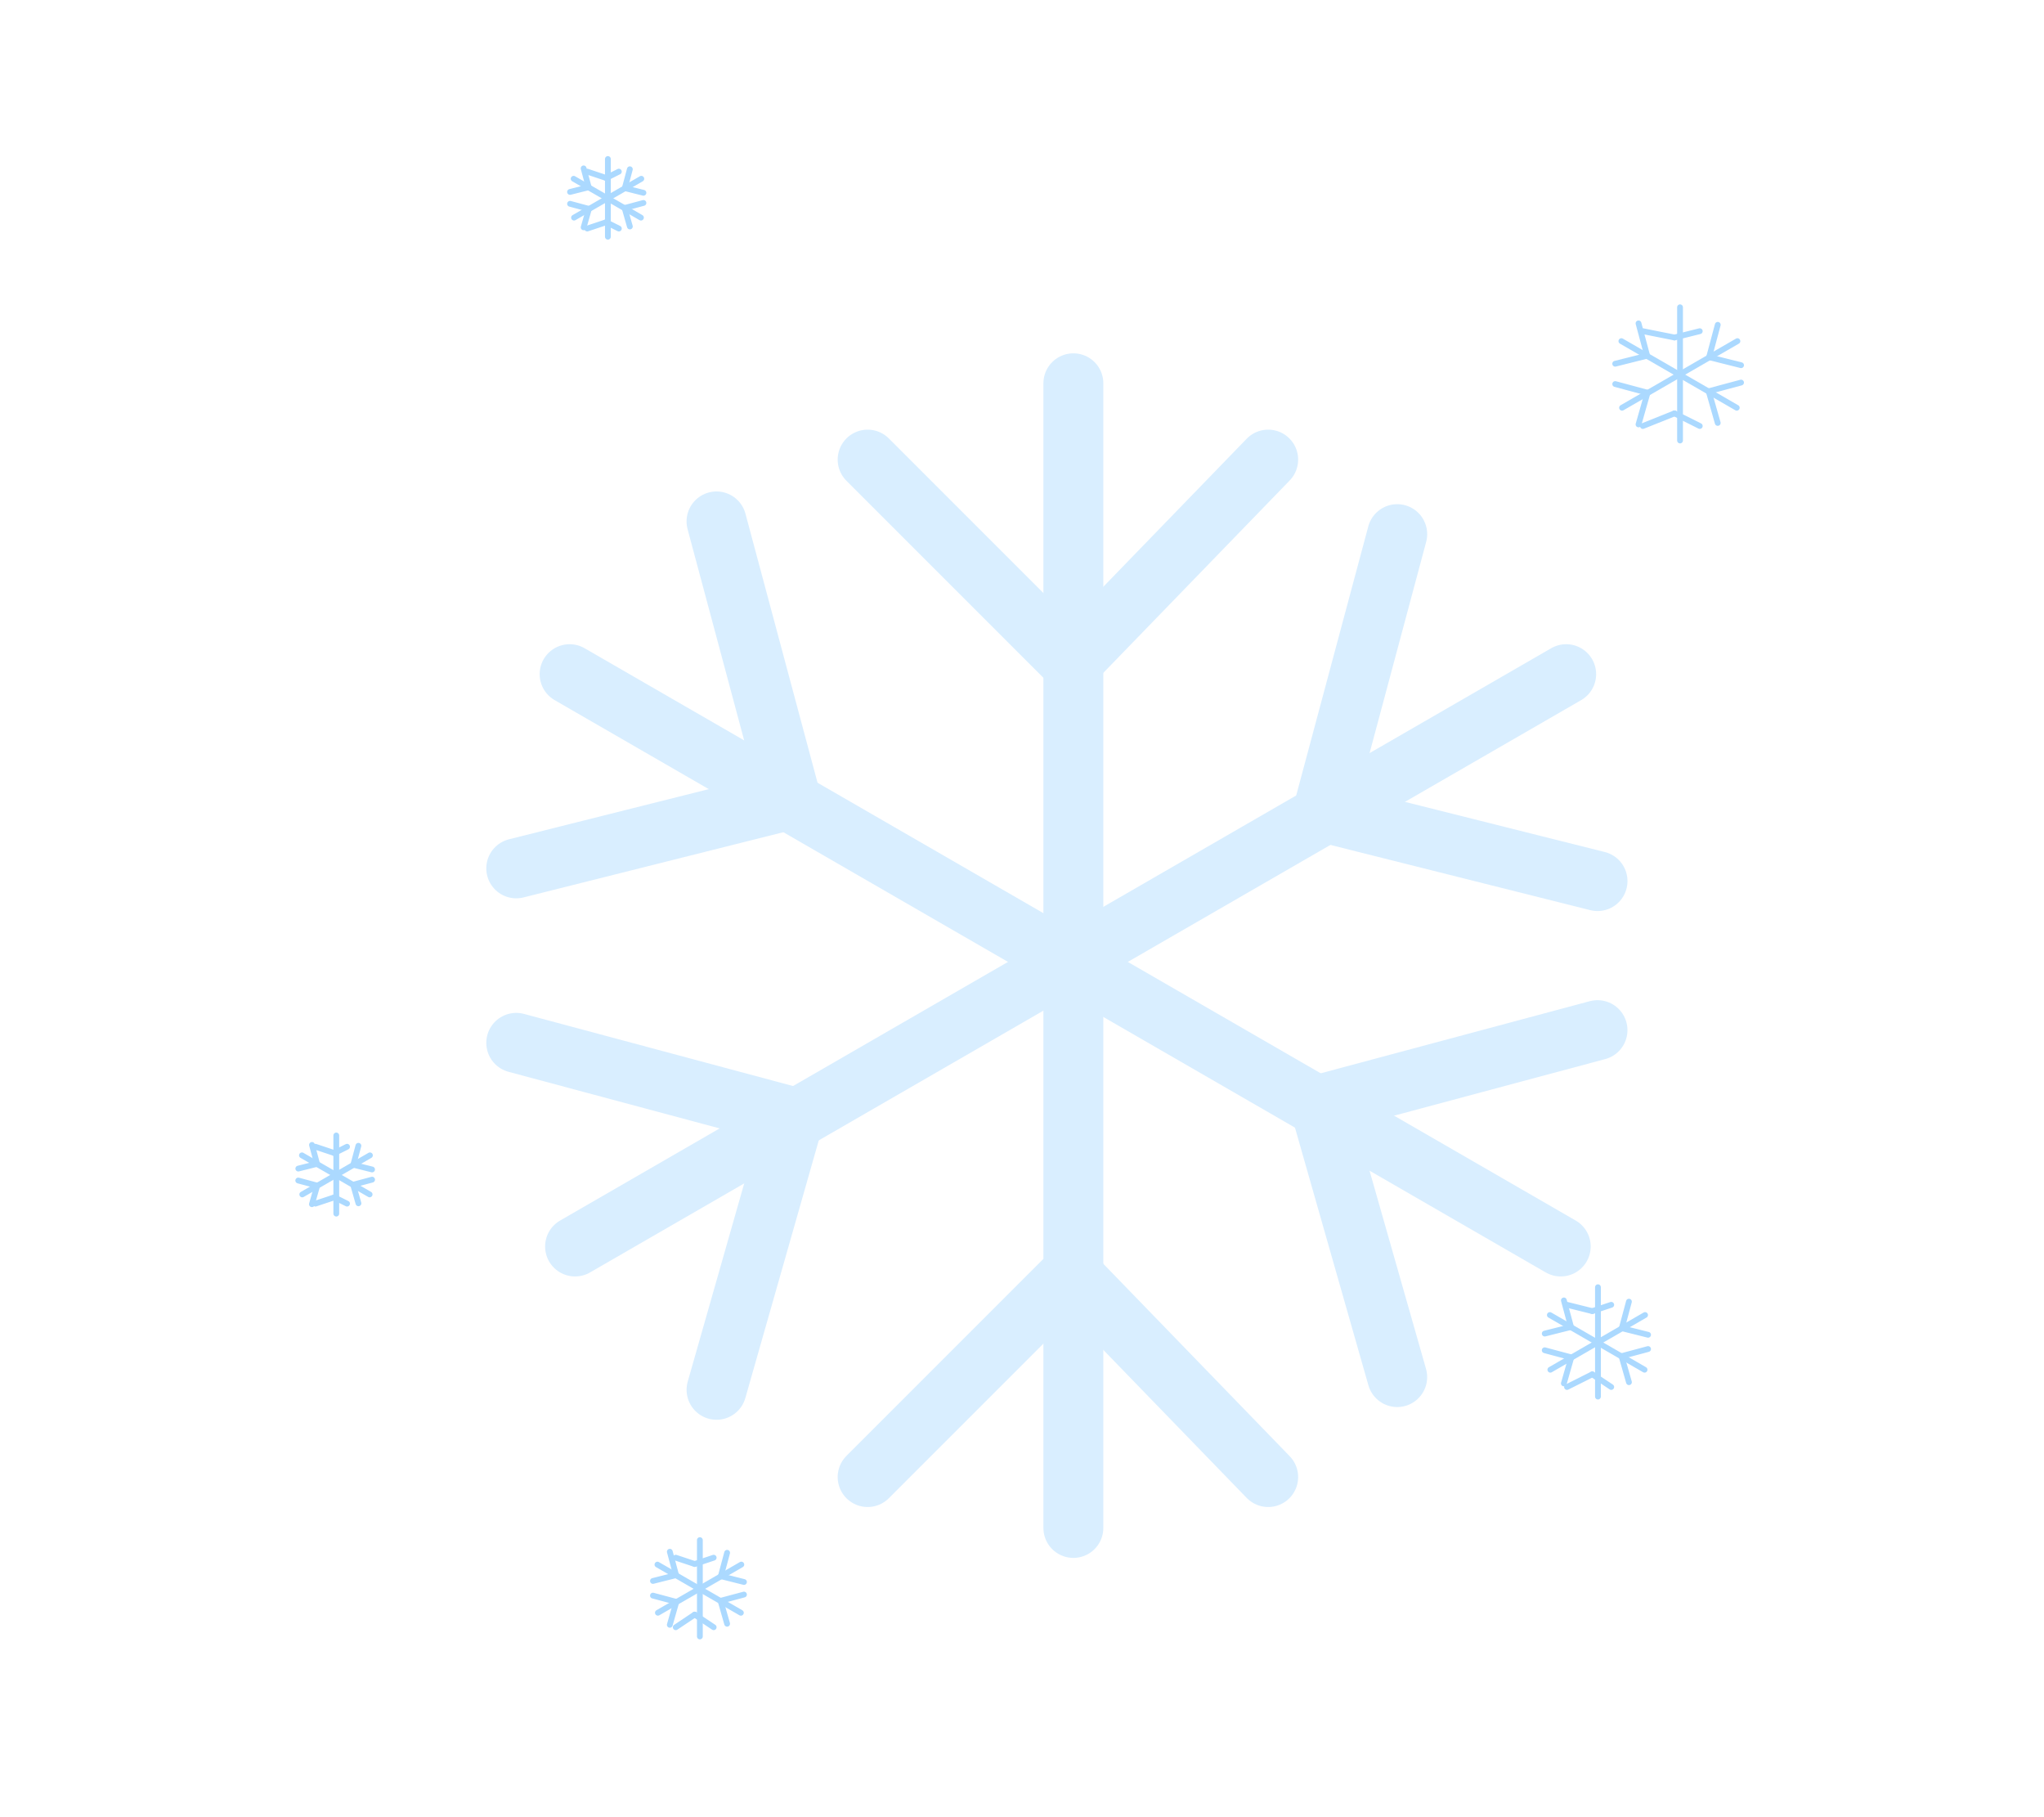<svg width="90" height="80" viewBox="0 0 90 80" fill="none" xmlns="http://www.w3.org/2000/svg">
<g filter="url(#filter0_d_213_2226)">
<path d="M45.164 15.825V66.217" stroke="#D9EEFF" stroke-width="2.638" stroke-linecap="round"/>
<path d="M45.063 28.143L53.742 19.185" stroke="#D9EEFF" stroke-width="2.638" stroke-linecap="round"/>
<path d="M45.063 28.143L36.105 19.185" stroke="#D9EEFF" stroke-width="2.638" stroke-linecap="round"/>
<path d="M45.063 55.019L53.742 63.977" stroke="#D9EEFF" stroke-width="2.638" stroke-linecap="round"/>
<path d="M45.063 55.019L36.105 63.977" stroke="#D9EEFF" stroke-width="2.638" stroke-linecap="round"/>
<path d="M66.863 28.631L23.223 53.827" stroke="#D9EEFF" stroke-width="2.638" stroke-linecap="round"/>
<path d="M56.146 34.704L68.243 37.74" stroke="#D9EEFF" stroke-width="2.638" stroke-linecap="round"/>
<path d="M56.145 34.703L59.424 22.466" stroke="#D9EEFF" stroke-width="2.638" stroke-linecap="round"/>
<path d="M32.871 48.141L29.452 60.136" stroke="#D9EEFF" stroke-width="2.638" stroke-linecap="round"/>
<path d="M32.87 48.141L20.633 44.862" stroke="#D9EEFF" stroke-width="2.638" stroke-linecap="round"/>
<path d="M66.623 53.827L22.983 28.631" stroke="#D9EEFF" stroke-width="2.638" stroke-linecap="round"/>
<path d="M56.004 47.581L59.423 59.576" stroke="#D9EEFF" stroke-width="2.638" stroke-linecap="round"/>
<path d="M56.005 47.581L68.242 44.302" stroke="#D9EEFF" stroke-width="2.638" stroke-linecap="round"/>
<path d="M32.73 34.144L20.633 37.18" stroke="#D9EEFF" stroke-width="2.638" stroke-linecap="round"/>
<path d="M32.73 34.143L29.451 21.906" stroke="#D9EEFF" stroke-width="2.638" stroke-linecap="round"/>
</g>
<path d="M26.766 7V10.422" stroke="#ABD9FF" stroke-width="0.255" stroke-linecap="round"/>
<path d="M26.692 7.835L27.249 7.556" stroke="#ABD9FF" stroke-width="0.255" stroke-linecap="round"/>
<path d="M26.692 7.835L25.857 7.556" stroke="#ABD9FF" stroke-width="0.255" stroke-linecap="round"/>
<path d="M26.692 9.783L27.249 10.062" stroke="#ABD9FF" stroke-width="0.255" stroke-linecap="round"/>
<path d="M26.692 9.783L25.857 10.062" stroke="#ABD9FF" stroke-width="0.255" stroke-linecap="round"/>
<path d="M28.238 7.87L25.275 9.581" stroke="#ABD9FF" stroke-width="0.255" stroke-linecap="round"/>
<path d="M27.511 8.282L28.332 8.488" stroke="#ABD9FF" stroke-width="0.255" stroke-linecap="round"/>
<path d="M27.511 8.282L27.733 7.451" stroke="#ABD9FF" stroke-width="0.255" stroke-linecap="round"/>
<path d="M25.931 9.195L25.699 10.009" stroke="#ABD9FF" stroke-width="0.255" stroke-linecap="round"/>
<path d="M25.931 9.195L25.1 8.972" stroke="#ABD9FF" stroke-width="0.255" stroke-linecap="round"/>
<path d="M28.222 9.581L25.258 7.87" stroke="#ABD9FF" stroke-width="0.255" stroke-linecap="round"/>
<path d="M27.502 9.157L27.734 9.971" stroke="#ABD9FF" stroke-width="0.255" stroke-linecap="round"/>
<path d="M27.502 9.157L28.332 8.934" stroke="#ABD9FF" stroke-width="0.255" stroke-linecap="round"/>
<path d="M25.921 8.244L25.099 8.45" stroke="#ABD9FF" stroke-width="0.255" stroke-linecap="round"/>
<path d="M25.921 8.244L25.698 7.413" stroke="#ABD9FF" stroke-width="0.255" stroke-linecap="round"/>
<path d="M73.974 13.528V19.393" stroke="#ABD9FF" stroke-width="0.255" stroke-linecap="round"/>
<path d="M73.73 14.858L74.843 14.58" stroke="#ABD9FF" stroke-width="0.255" stroke-linecap="round"/>
<path d="M73.73 14.858L72.338 14.58" stroke="#ABD9FF" stroke-width="0.255" stroke-linecap="round"/>
<path d="M73.73 18.198L74.843 18.755" stroke="#ABD9FF" stroke-width="0.255" stroke-linecap="round"/>
<path d="M73.73 18.198L72.338 18.755" stroke="#ABD9FF" stroke-width="0.255" stroke-linecap="round"/>
<path d="M76.501 15.018L71.421 17.951" stroke="#ABD9FF" stroke-width="0.255" stroke-linecap="round"/>
<path d="M75.254 15.725L76.662 16.078" stroke="#ABD9FF" stroke-width="0.255" stroke-linecap="round"/>
<path d="M75.254 15.725L75.635 14.3" stroke="#ABD9FF" stroke-width="0.255" stroke-linecap="round"/>
<path d="M72.544 17.289L72.146 18.685" stroke="#ABD9FF" stroke-width="0.255" stroke-linecap="round"/>
<path d="M72.544 17.289L71.12 16.907" stroke="#ABD9FF" stroke-width="0.255" stroke-linecap="round"/>
<path d="M76.472 17.951L71.392 15.018" stroke="#ABD9FF" stroke-width="0.255" stroke-linecap="round"/>
<path d="M75.236 17.224L75.634 18.62" stroke="#ABD9FF" stroke-width="0.255" stroke-linecap="round"/>
<path d="M75.236 17.224L76.661 16.842" stroke="#ABD9FF" stroke-width="0.255" stroke-linecap="round"/>
<path d="M72.527 15.66L71.119 16.013" stroke="#ABD9FF" stroke-width="0.255" stroke-linecap="round"/>
<path d="M72.527 15.66L72.146 14.236" stroke="#ABD9FF" stroke-width="0.255" stroke-linecap="round"/>
<path d="M70.36 56.669V61.484" stroke="#ABD9FF" stroke-width="0.255" stroke-linecap="round"/>
<path d="M70.11 57.721L70.945 57.443" stroke="#ABD9FF" stroke-width="0.255" stroke-linecap="round"/>
<path d="M70.111 57.721L68.998 57.443" stroke="#ABD9FF" stroke-width="0.255" stroke-linecap="round"/>
<path d="M70.11 60.504L70.945 61.061" stroke="#ABD9FF" stroke-width="0.255" stroke-linecap="round"/>
<path d="M70.111 60.504L68.998 61.061" stroke="#ABD9FF" stroke-width="0.255" stroke-linecap="round"/>
<path d="M72.435 57.893L68.264 60.301" stroke="#ABD9FF" stroke-width="0.255" stroke-linecap="round"/>
<path d="M71.41 58.473L72.567 58.763" stroke="#ABD9FF" stroke-width="0.255" stroke-linecap="round"/>
<path d="M71.41 58.473L71.724 57.304" stroke="#ABD9FF" stroke-width="0.255" stroke-linecap="round"/>
<path d="M69.186 59.757L68.859 60.904" stroke="#ABD9FF" stroke-width="0.255" stroke-linecap="round"/>
<path d="M69.186 59.757L68.016 59.444" stroke="#ABD9FF" stroke-width="0.255" stroke-linecap="round"/>
<path d="M72.412 60.301L68.242 57.893" stroke="#ABD9FF" stroke-width="0.255" stroke-linecap="round"/>
<path d="M71.398 59.704L71.725 60.85" stroke="#ABD9FF" stroke-width="0.255" stroke-linecap="round"/>
<path d="M71.397 59.704L72.567 59.39" stroke="#ABD9FF" stroke-width="0.255" stroke-linecap="round"/>
<path d="M69.173 58.42L68.017 58.71" stroke="#ABD9FF" stroke-width="0.255" stroke-linecap="round"/>
<path d="M69.174 58.42L68.86 57.25" stroke="#ABD9FF" stroke-width="0.255" stroke-linecap="round"/>
<path d="M30.816 67.802V72.044" stroke="#ABD9FF" stroke-width="0.255" stroke-linecap="round"/>
<path d="M30.589 68.854L31.424 68.576" stroke="#ABD9FF" stroke-width="0.255" stroke-linecap="round"/>
<path d="M30.589 68.854L29.754 68.576" stroke="#ABD9FF" stroke-width="0.255" stroke-linecap="round"/>
<path d="M30.589 71.081L31.424 71.638" stroke="#ABD9FF" stroke-width="0.255" stroke-linecap="round"/>
<path d="M30.589 71.081L29.754 71.638" stroke="#ABD9FF" stroke-width="0.255" stroke-linecap="round"/>
<path d="M32.642 68.879L28.968 71" stroke="#ABD9FF" stroke-width="0.255" stroke-linecap="round"/>
<path d="M31.74 69.39L32.758 69.646" stroke="#ABD9FF" stroke-width="0.255" stroke-linecap="round"/>
<path d="M31.74 69.39L32.016 68.36" stroke="#ABD9FF" stroke-width="0.255" stroke-linecap="round"/>
<path d="M29.78 70.521L29.492 71.531" stroke="#ABD9FF" stroke-width="0.255" stroke-linecap="round"/>
<path d="M29.78 70.521L28.75 70.245" stroke="#ABD9FF" stroke-width="0.255" stroke-linecap="round"/>
<path d="M32.622 71.001L28.948 68.88" stroke="#ABD9FF" stroke-width="0.255" stroke-linecap="round"/>
<path d="M31.728 70.475L32.016 71.485" stroke="#ABD9FF" stroke-width="0.255" stroke-linecap="round"/>
<path d="M31.728 70.475L32.758 70.199" stroke="#ABD9FF" stroke-width="0.255" stroke-linecap="round"/>
<path d="M29.769 69.344L28.751 69.6" stroke="#ABD9FF" stroke-width="0.255" stroke-linecap="round"/>
<path d="M29.769 69.344L29.493 68.314" stroke="#ABD9FF" stroke-width="0.255" stroke-linecap="round"/>
<path d="M14.807 49.988V53.429" stroke="#ABD9FF" stroke-width="0.255" stroke-linecap="round"/>
<path d="M14.724 50.763L15.281 50.484" stroke="#ABD9FF" stroke-width="0.255" stroke-linecap="round"/>
<path d="M14.724 50.763L13.889 50.484" stroke="#ABD9FF" stroke-width="0.255" stroke-linecap="round"/>
<path d="M14.724 52.711L15.281 52.989" stroke="#ABD9FF" stroke-width="0.255" stroke-linecap="round"/>
<path d="M14.724 52.711L13.889 52.989" stroke="#ABD9FF" stroke-width="0.255" stroke-linecap="round"/>
<path d="M16.289 50.863L13.309 52.584" stroke="#ABD9FF" stroke-width="0.255" stroke-linecap="round"/>
<path d="M15.557 51.278L16.383 51.485" stroke="#ABD9FF" stroke-width="0.255" stroke-linecap="round"/>
<path d="M15.557 51.278L15.781 50.442" stroke="#ABD9FF" stroke-width="0.255" stroke-linecap="round"/>
<path d="M13.968 52.195L13.734 53.014" stroke="#ABD9FF" stroke-width="0.255" stroke-linecap="round"/>
<path d="M13.968 52.195L13.132 51.971" stroke="#ABD9FF" stroke-width="0.255" stroke-linecap="round"/>
<path d="M16.275 52.583L13.295 50.863" stroke="#ABD9FF" stroke-width="0.255" stroke-linecap="round"/>
<path d="M15.549 52.156L15.783 52.975" stroke="#ABD9FF" stroke-width="0.255" stroke-linecap="round"/>
<path d="M15.549 52.157L16.384 51.933" stroke="#ABD9FF" stroke-width="0.255" stroke-linecap="round"/>
<path d="M13.96 51.239L13.135 51.446" stroke="#ABD9FF" stroke-width="0.255" stroke-linecap="round"/>
<path d="M13.961 51.239L13.737 50.404" stroke="#ABD9FF" stroke-width="0.255" stroke-linecap="round"/>
<defs>
<filter id="filter0_d_213_2226" x="17.215" y="11.358" width="58.643" height="61.423" filterUnits="userSpaceOnUse" color-interpolation-filters="sRGB">
<feFlood flood-opacity="0" result="BackgroundImageFix"/>
<feColorMatrix in="SourceAlpha" type="matrix" values="0 0 0 0 0 0 0 0 0 0 0 0 0 0 0 0 0 0 127 0" result="hardAlpha"/>
<feOffset dx="2.098" dy="1.049"/>
<feGaussianBlur stdDeviation="2.098"/>
<feColorMatrix type="matrix" values="0 0 0 0 0.718 0 0 0 0 0.807 0 0 0 0 0.979 0 0 0 0.7 0"/>
<feBlend mode="normal" in2="BackgroundImageFix" result="effect1_dropShadow_213_2226"/>
<feBlend mode="normal" in="SourceGraphic" in2="effect1_dropShadow_213_2226" result="shape"/>
</filter>
</defs>
</svg>
